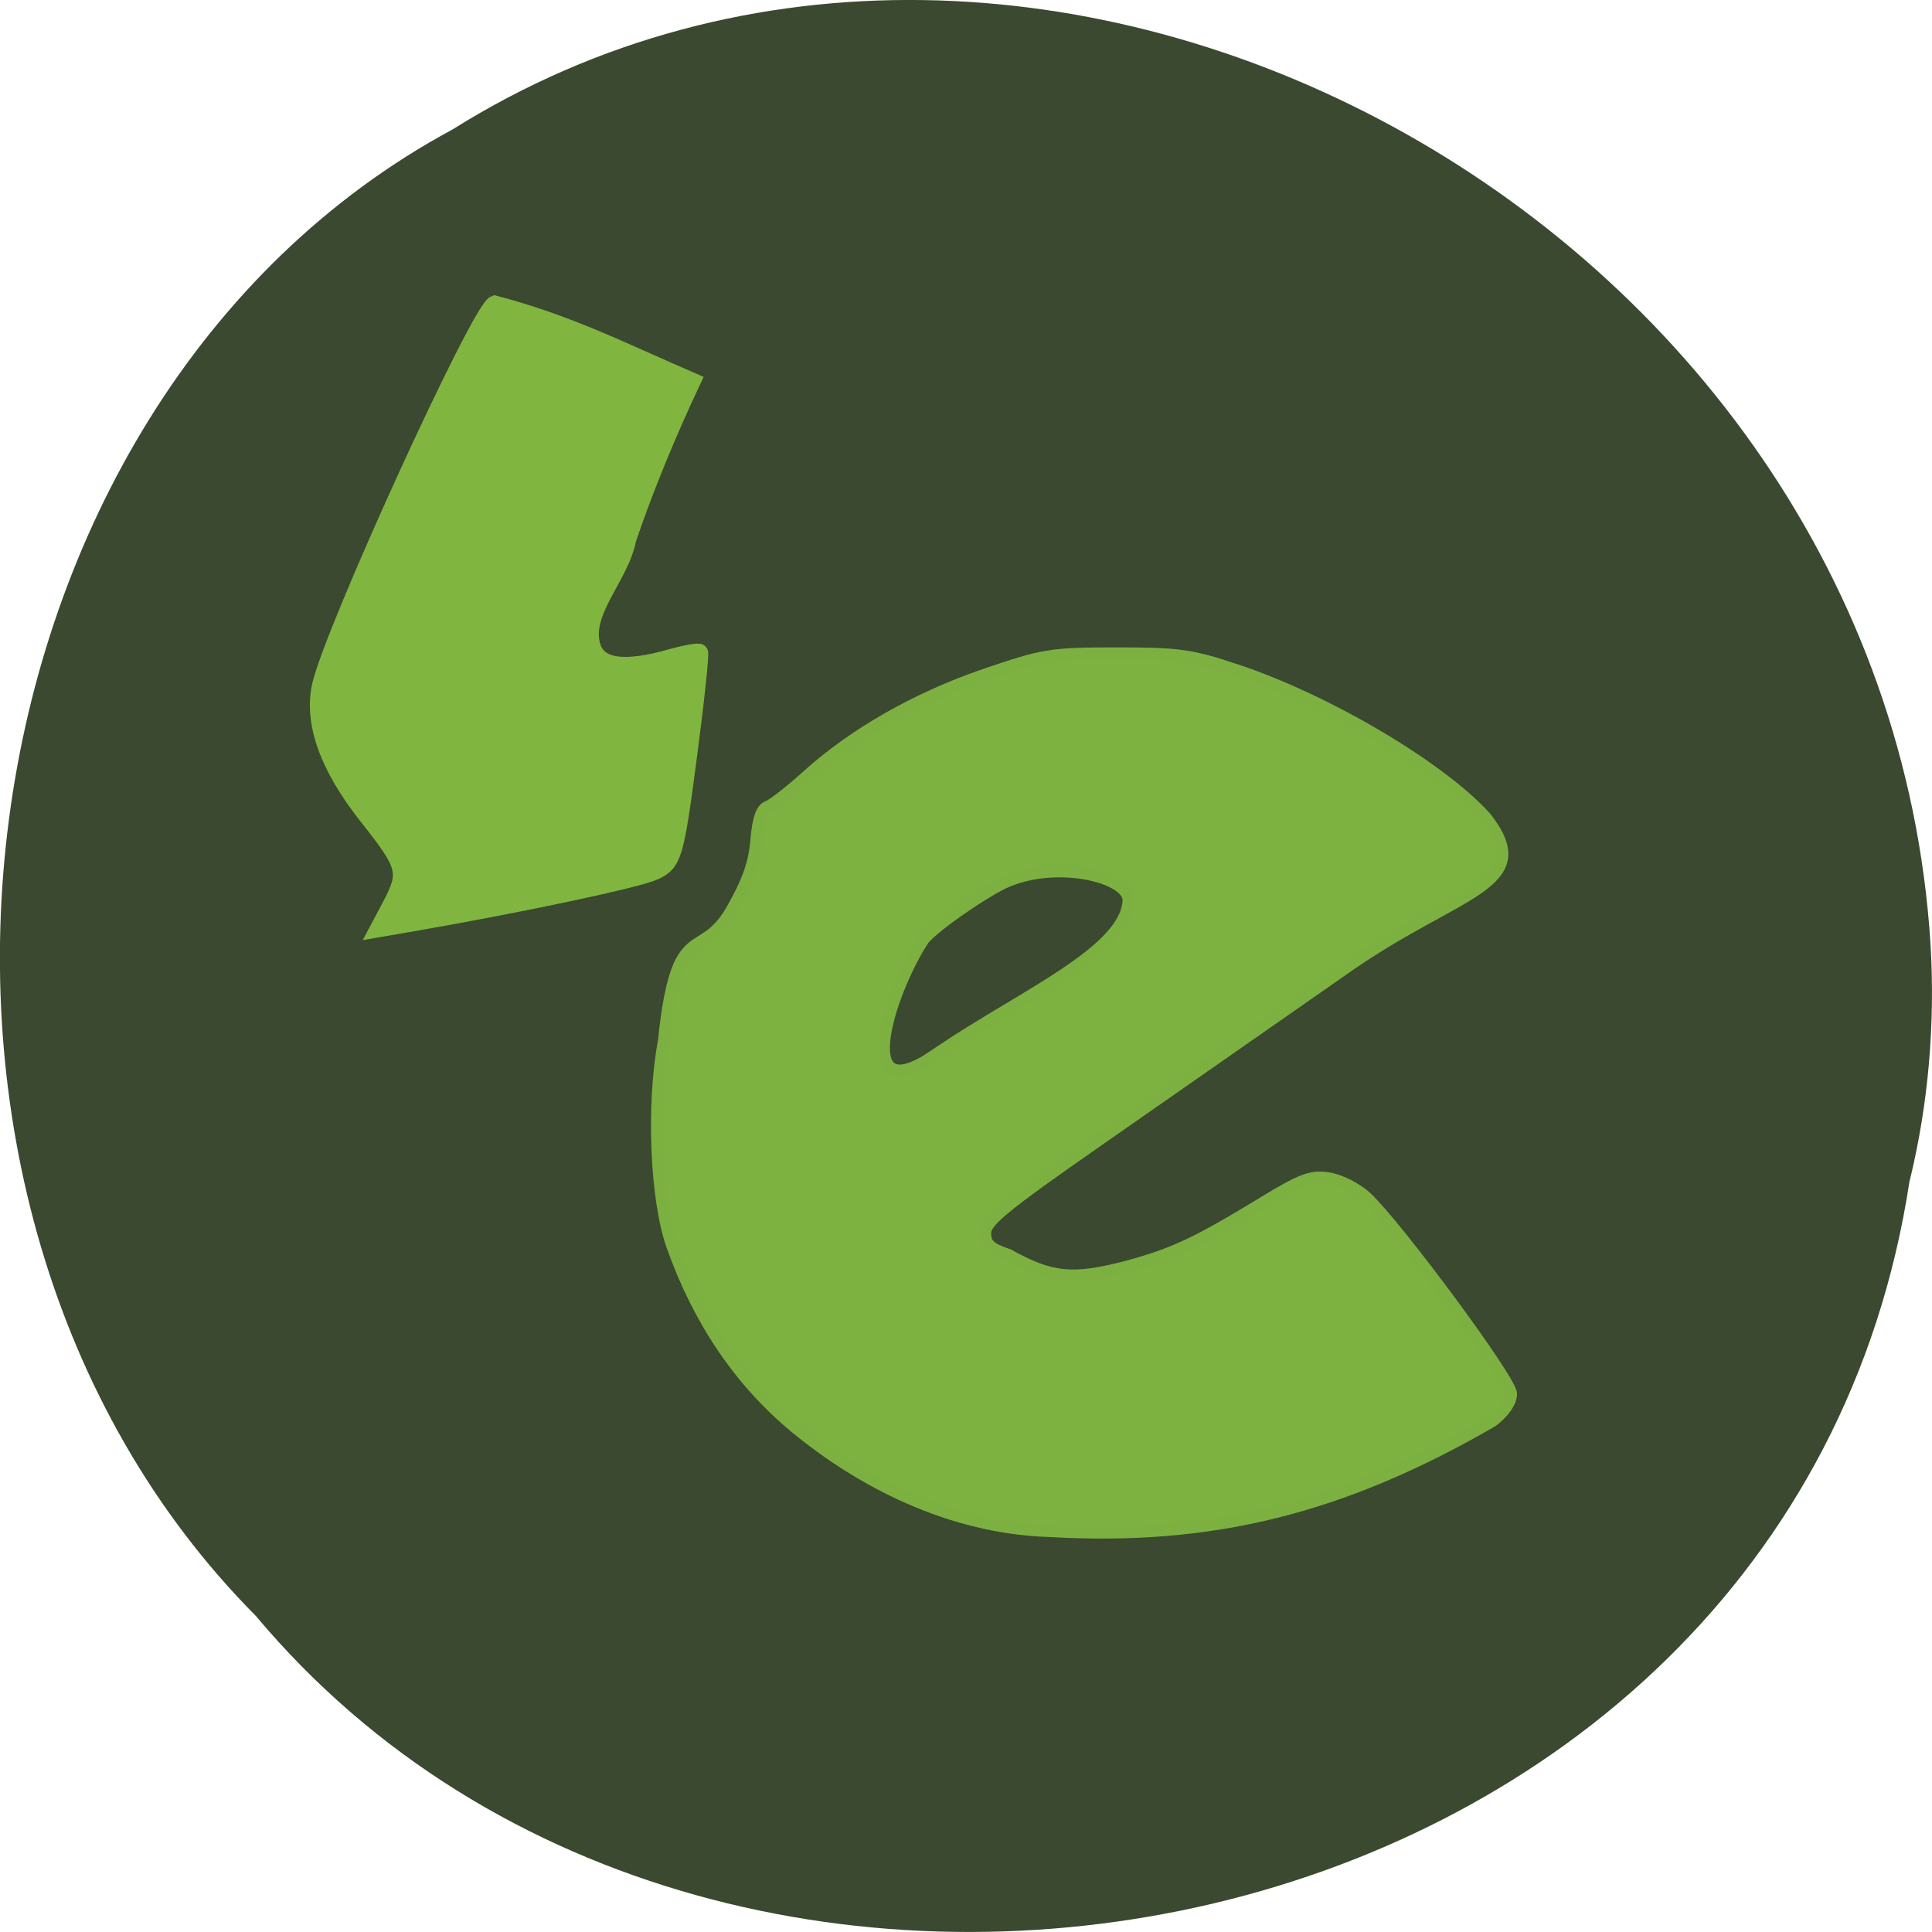 <svg xmlns="http://www.w3.org/2000/svg" viewBox="0 0 256 256"><path d="m 253.02 156.52 c -15.875 104.05 -156.87 131.89 -219.1 57.62 -54.798 -55.17 -41.16 -160.78 26.05 -196.99 77.21 -48.44 189.69 11.446 195.83 107.88 0.632 10.565 -0.26 21.245 -2.771 31.493 z" fill="#28381c" fill-opacity="0.914" color="#000"/><path d="m 51.73 120.02 c 2.342 -4.442 2.13 -5.261 -3.068 -11.827 -5.198 -6.566 -7.294 -12.401 -6.223 -17.322 1.533 -7.05 21.08 -49.837 23.11 -50.603 9.669 2.533 16.532 6.04 26.2 10.234 -3.234 6.866 -6.254 14.164 -8.562 20.981 -0.971 5.074 -6.259 9.751 -4.636 14.388 0.959 2.542 4.265 2.948 10.265 1.261 1.97 -0.554 3.723 -0.868 3.897 -0.698 0.174 0.17 -0.501 6.499 -1.498 14.06 -1.704 12.922 -1.975 13.83 -4.472 15 -2.252 1.057 -18.03 4.399 -32.666 6.918 l -3.975 0.684 z" stroke-opacity="0.998" fill="#80b63f" stroke="#80b63f" fill-opacity="0.998" stroke-width="2.211"/><path d="m 139.09 202.87 c -13.246 -0.415 -25.05 -6.609 -33.711 -13.752 -7.333 -6.086 -12.786 -14.14 -16.299 -24.06 -2.172 -6.135 -2.685 -18.722 -1.105 -27.1 1.707 -16.658 4.873 -10.234 8.974 -17.345 2.134 -3.72 3.02 -6.21 3.266 -9.194 0.238 -2.875 0.698 -4.224 1.546 -4.534 0.664 -0.243 2.971 -2.039 5.126 -3.991 6.204 -5.618 14.532 -10.379 23.571 -13.475 7.835 -2.684 8.781 -2.837 17.489 -2.842 8.292 -0.004 9.883 0.222 16.02 2.276 11.993 4.01 26.943 12.868 32.889 19.484 6.995 8.933 -3.557 9.437 -18.342 19.75 -9.99 6.97 -24.87 17.348 -33.07 23.06 -12.568 8.759 -14.905 10.678 -14.905 12.235 0 1.499 0.588 2.049 3.129 2.928 5.583 3.095 8.461 3.458 15.938 1.46 6.075 -1.684 9.03 -3.079 17.634 -8.317 5.318 -3.238 6.511 -3.682 8.873 -3.298 1.501 0.244 3.718 1.378 4.927 2.521 4.267 4.04 19.18 24.25 19.18 26 0 1.075 -0.935 2.434 -2.492 3.623 -19.835 11.486 -37.12 15.815 -58.644 14.567 z m -14.289 -63.68 c 11.05 -7.394 24.481 -13.194 24.747 -19.912 0 -3.261 -10.372 -5.627 -17.202 -1.985 -2.494 1.33 -7.976 4.957 -9.928 7.093 -4.586 6.865 -10.194 24.04 2.383 14.804 z" fill="#7db241" stroke="#7cb141" stroke-width="1.592"/></svg>